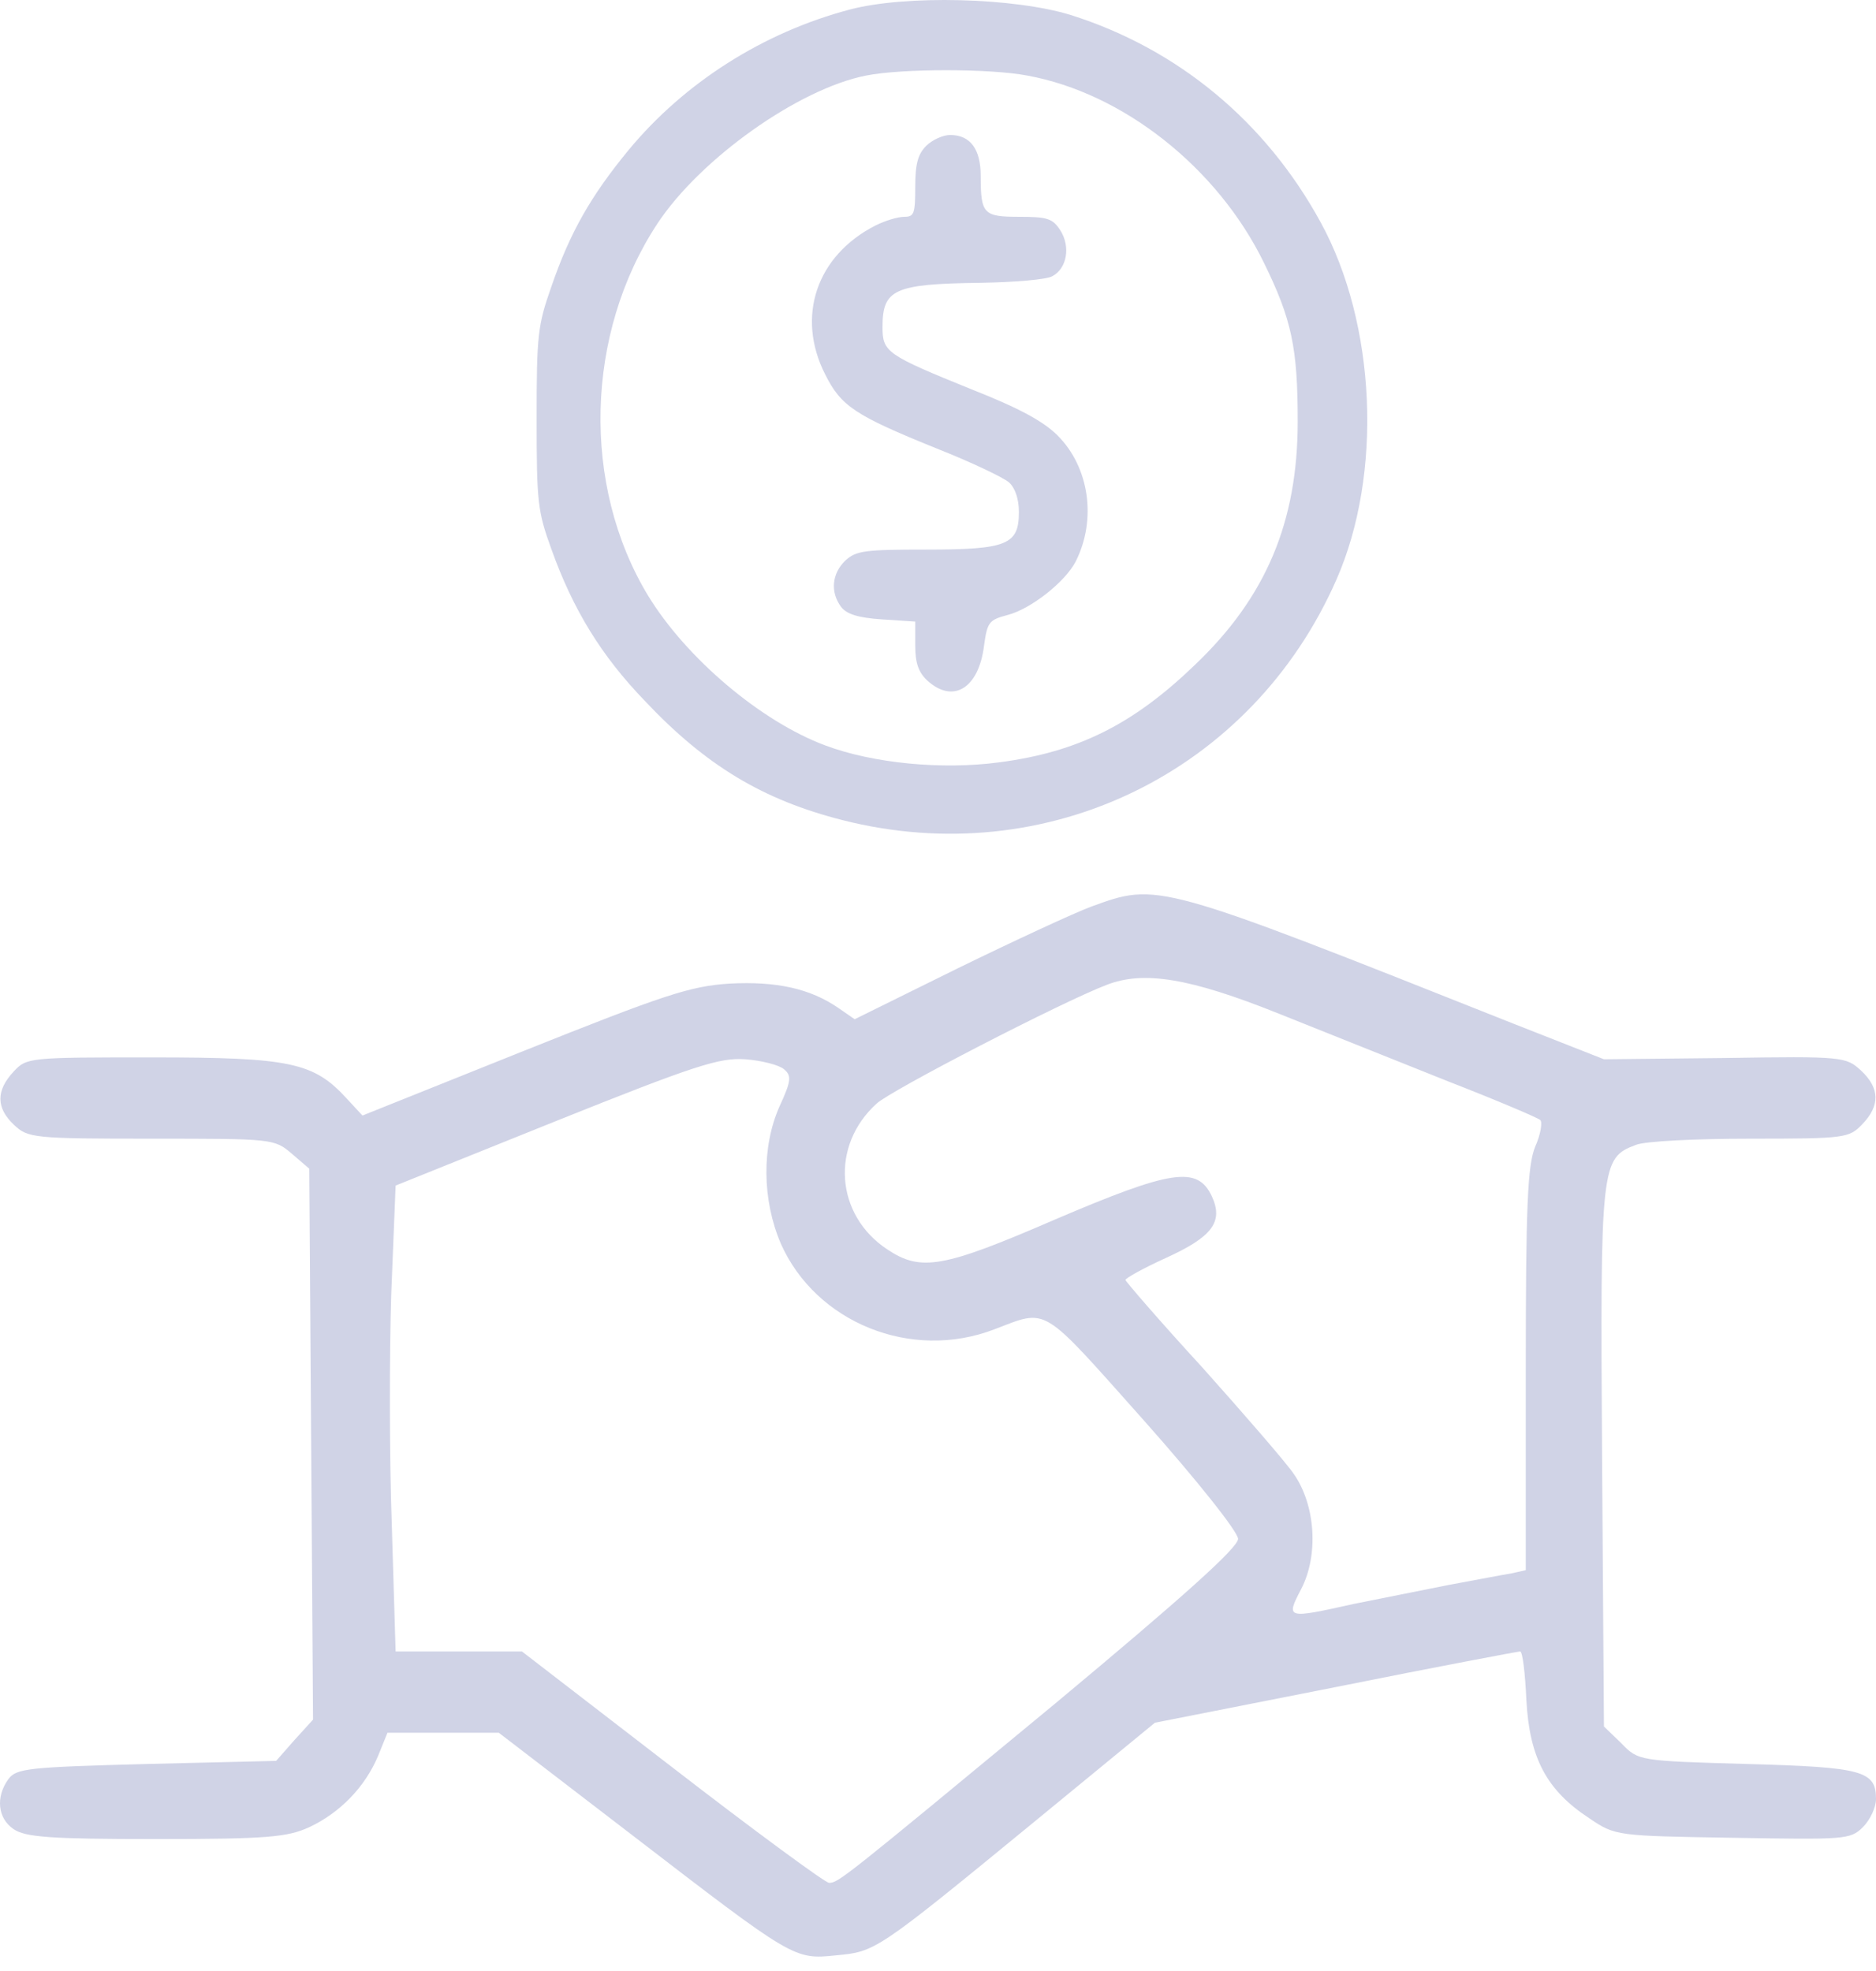 <svg width="59" height="62" viewBox="0 0 59 62" fill="none" xmlns="http://www.w3.org/2000/svg">
<path d="M34.315 28.519C33.783 28.716 31.875 29.601 30.105 30.466L26.879 32.06L26.368 31.706C25.483 31.096 24.421 30.86 22.945 30.939C21.706 31.017 20.88 31.293 16.454 33.063L11.399 35.089L10.908 34.558C9.865 33.417 9.137 33.26 4.79 33.26C0.915 33.26 0.837 33.26 0.424 33.712C-0.127 34.302 -0.127 34.853 0.443 35.384C0.876 35.797 1.073 35.817 4.771 35.817C8.567 35.817 8.626 35.817 9.177 36.289L9.727 36.761L9.786 45.435L9.845 54.09L9.255 54.739L8.685 55.388L4.613 55.486C0.876 55.585 0.522 55.624 0.266 55.958C-0.147 56.529 -0.068 57.198 0.424 57.532C0.797 57.788 1.565 57.847 4.908 57.847C8.41 57.847 9.039 57.788 9.727 57.473C10.691 57.021 11.478 56.214 11.891 55.231L12.186 54.503H13.937H15.687L19.838 57.689C24.952 61.623 24.971 61.643 26.289 61.505C27.529 61.387 27.529 61.407 32.466 57.355L36.321 54.188L42.005 53.067C45.133 52.438 47.749 51.946 47.808 51.946C47.887 51.946 47.965 52.634 48.005 53.48C48.103 55.29 48.634 56.312 49.991 57.198C50.798 57.748 50.857 57.748 54.496 57.807C58.017 57.866 58.194 57.866 58.587 57.473C58.823 57.237 59 56.843 59 56.588C59 55.703 58.587 55.585 54.948 55.486C51.545 55.388 51.526 55.388 50.994 54.837L50.444 54.306L50.385 45.848C50.326 36.623 50.345 36.426 51.447 36.013C51.722 35.895 53.335 35.817 55.046 35.817C58.036 35.817 58.154 35.797 58.567 35.364C59.138 34.774 59.118 34.223 58.528 33.673C58.056 33.24 57.958 33.22 54.24 33.279L50.444 33.319L47.592 32.197C36.36 27.732 36.419 27.752 34.315 28.519ZM40.215 31.883C41.632 32.453 44.012 33.397 45.526 34.007C47.041 34.597 48.339 35.148 48.437 35.227C48.516 35.286 48.457 35.679 48.28 36.072C48.044 36.663 47.985 37.882 47.985 43.075V49.389L47.552 49.487C47.297 49.526 46.392 49.703 45.526 49.861C44.661 50.038 43.343 50.294 42.576 50.451C40.452 50.923 40.432 50.923 40.924 49.979C41.474 48.917 41.376 47.343 40.688 46.36C40.432 45.986 39.134 44.491 37.816 43.016C36.478 41.56 35.396 40.301 35.396 40.262C35.396 40.203 35.967 39.888 36.655 39.574C38.13 38.905 38.484 38.433 38.111 37.626C37.658 36.663 36.832 36.8 33.193 38.354C29.653 39.888 28.964 40.006 27.902 39.298C26.27 38.216 26.112 36.033 27.568 34.715C28.001 34.302 33.41 31.509 34.806 30.978C35.967 30.526 37.422 30.762 40.215 31.883ZM24.657 33.633C24.893 33.83 24.893 33.987 24.519 34.794C23.949 36.072 23.968 37.744 24.558 39.121C25.66 41.599 28.65 42.819 31.266 41.816C32.977 41.167 32.702 41.01 35.947 44.648C37.678 46.596 38.937 48.189 38.937 48.405C38.937 48.681 37.206 50.234 33.193 53.578C26.486 59.125 26.368 59.224 26.073 59.224C25.955 59.224 23.732 57.591 21.136 55.585L16.415 51.946H14.428H12.442L12.324 48.032C12.245 45.888 12.245 42.583 12.304 40.714L12.442 37.292L17.477 35.266C21.844 33.515 22.631 33.26 23.437 33.319C23.949 33.358 24.499 33.496 24.657 33.633Z" fill="#D0D3E6"/>
<path d="M26.726 0.3C23.998 1.021 21.527 2.599 19.777 4.71C18.576 6.168 17.924 7.318 17.34 9.017C16.911 10.235 16.877 10.544 16.877 13.169C16.877 15.811 16.911 16.086 17.34 17.27C18.027 19.192 18.919 20.633 20.274 22.04C22.196 24.082 23.998 25.163 26.503 25.798C32.92 27.428 39.372 24.288 42.031 18.231C43.49 14.919 43.284 10.183 41.534 6.992C39.801 3.817 37.038 1.535 33.675 0.472C31.891 -0.078 28.476 -0.163 26.726 0.3ZM32.303 2.376C35.322 2.925 38.291 5.276 39.749 8.262C40.624 10.046 40.813 10.938 40.813 13.255C40.813 16.412 39.818 18.78 37.587 20.907C35.648 22.778 33.915 23.653 31.427 23.979C29.626 24.219 27.464 24.013 25.954 23.447C23.929 22.692 21.578 20.701 20.377 18.728C18.284 15.262 18.404 10.492 20.669 7.043C22.024 4.984 25.13 2.788 27.241 2.376C28.356 2.153 31.136 2.153 32.303 2.376Z" fill="#D0D3E6"/>
<path d="M29.128 4.589C28.87 4.847 28.784 5.155 28.784 5.876C28.784 6.717 28.75 6.82 28.441 6.82C28.235 6.82 27.841 6.94 27.532 7.094C25.679 8.038 25.027 9.96 25.953 11.779C26.451 12.774 26.88 13.066 29.471 14.112C30.552 14.541 31.564 15.022 31.736 15.176C31.924 15.348 32.044 15.691 32.044 16.103C32.044 17.132 31.684 17.287 29.128 17.287C27.189 17.287 26.931 17.321 26.588 17.63C26.159 18.041 26.108 18.625 26.451 19.088C26.622 19.311 26.965 19.431 27.738 19.483L28.784 19.552V20.306C28.784 20.855 28.887 21.147 29.162 21.405C29.968 22.142 30.775 21.662 30.946 20.324C31.049 19.569 31.101 19.5 31.684 19.346C32.422 19.157 33.503 18.299 33.829 17.664C34.498 16.343 34.258 14.696 33.263 13.7C32.817 13.254 32.062 12.842 30.586 12.259C27.875 11.161 27.755 11.075 27.755 10.286C27.755 9.102 28.115 8.93 30.826 8.896C31.89 8.879 32.919 8.793 33.091 8.69C33.554 8.45 33.675 7.764 33.349 7.249C33.108 6.871 32.937 6.82 32.062 6.82C30.929 6.82 30.843 6.734 30.843 5.533C30.843 4.692 30.517 4.246 29.882 4.246C29.659 4.246 29.316 4.4 29.128 4.589Z" fill="#D0D3E6"/>
</svg>
